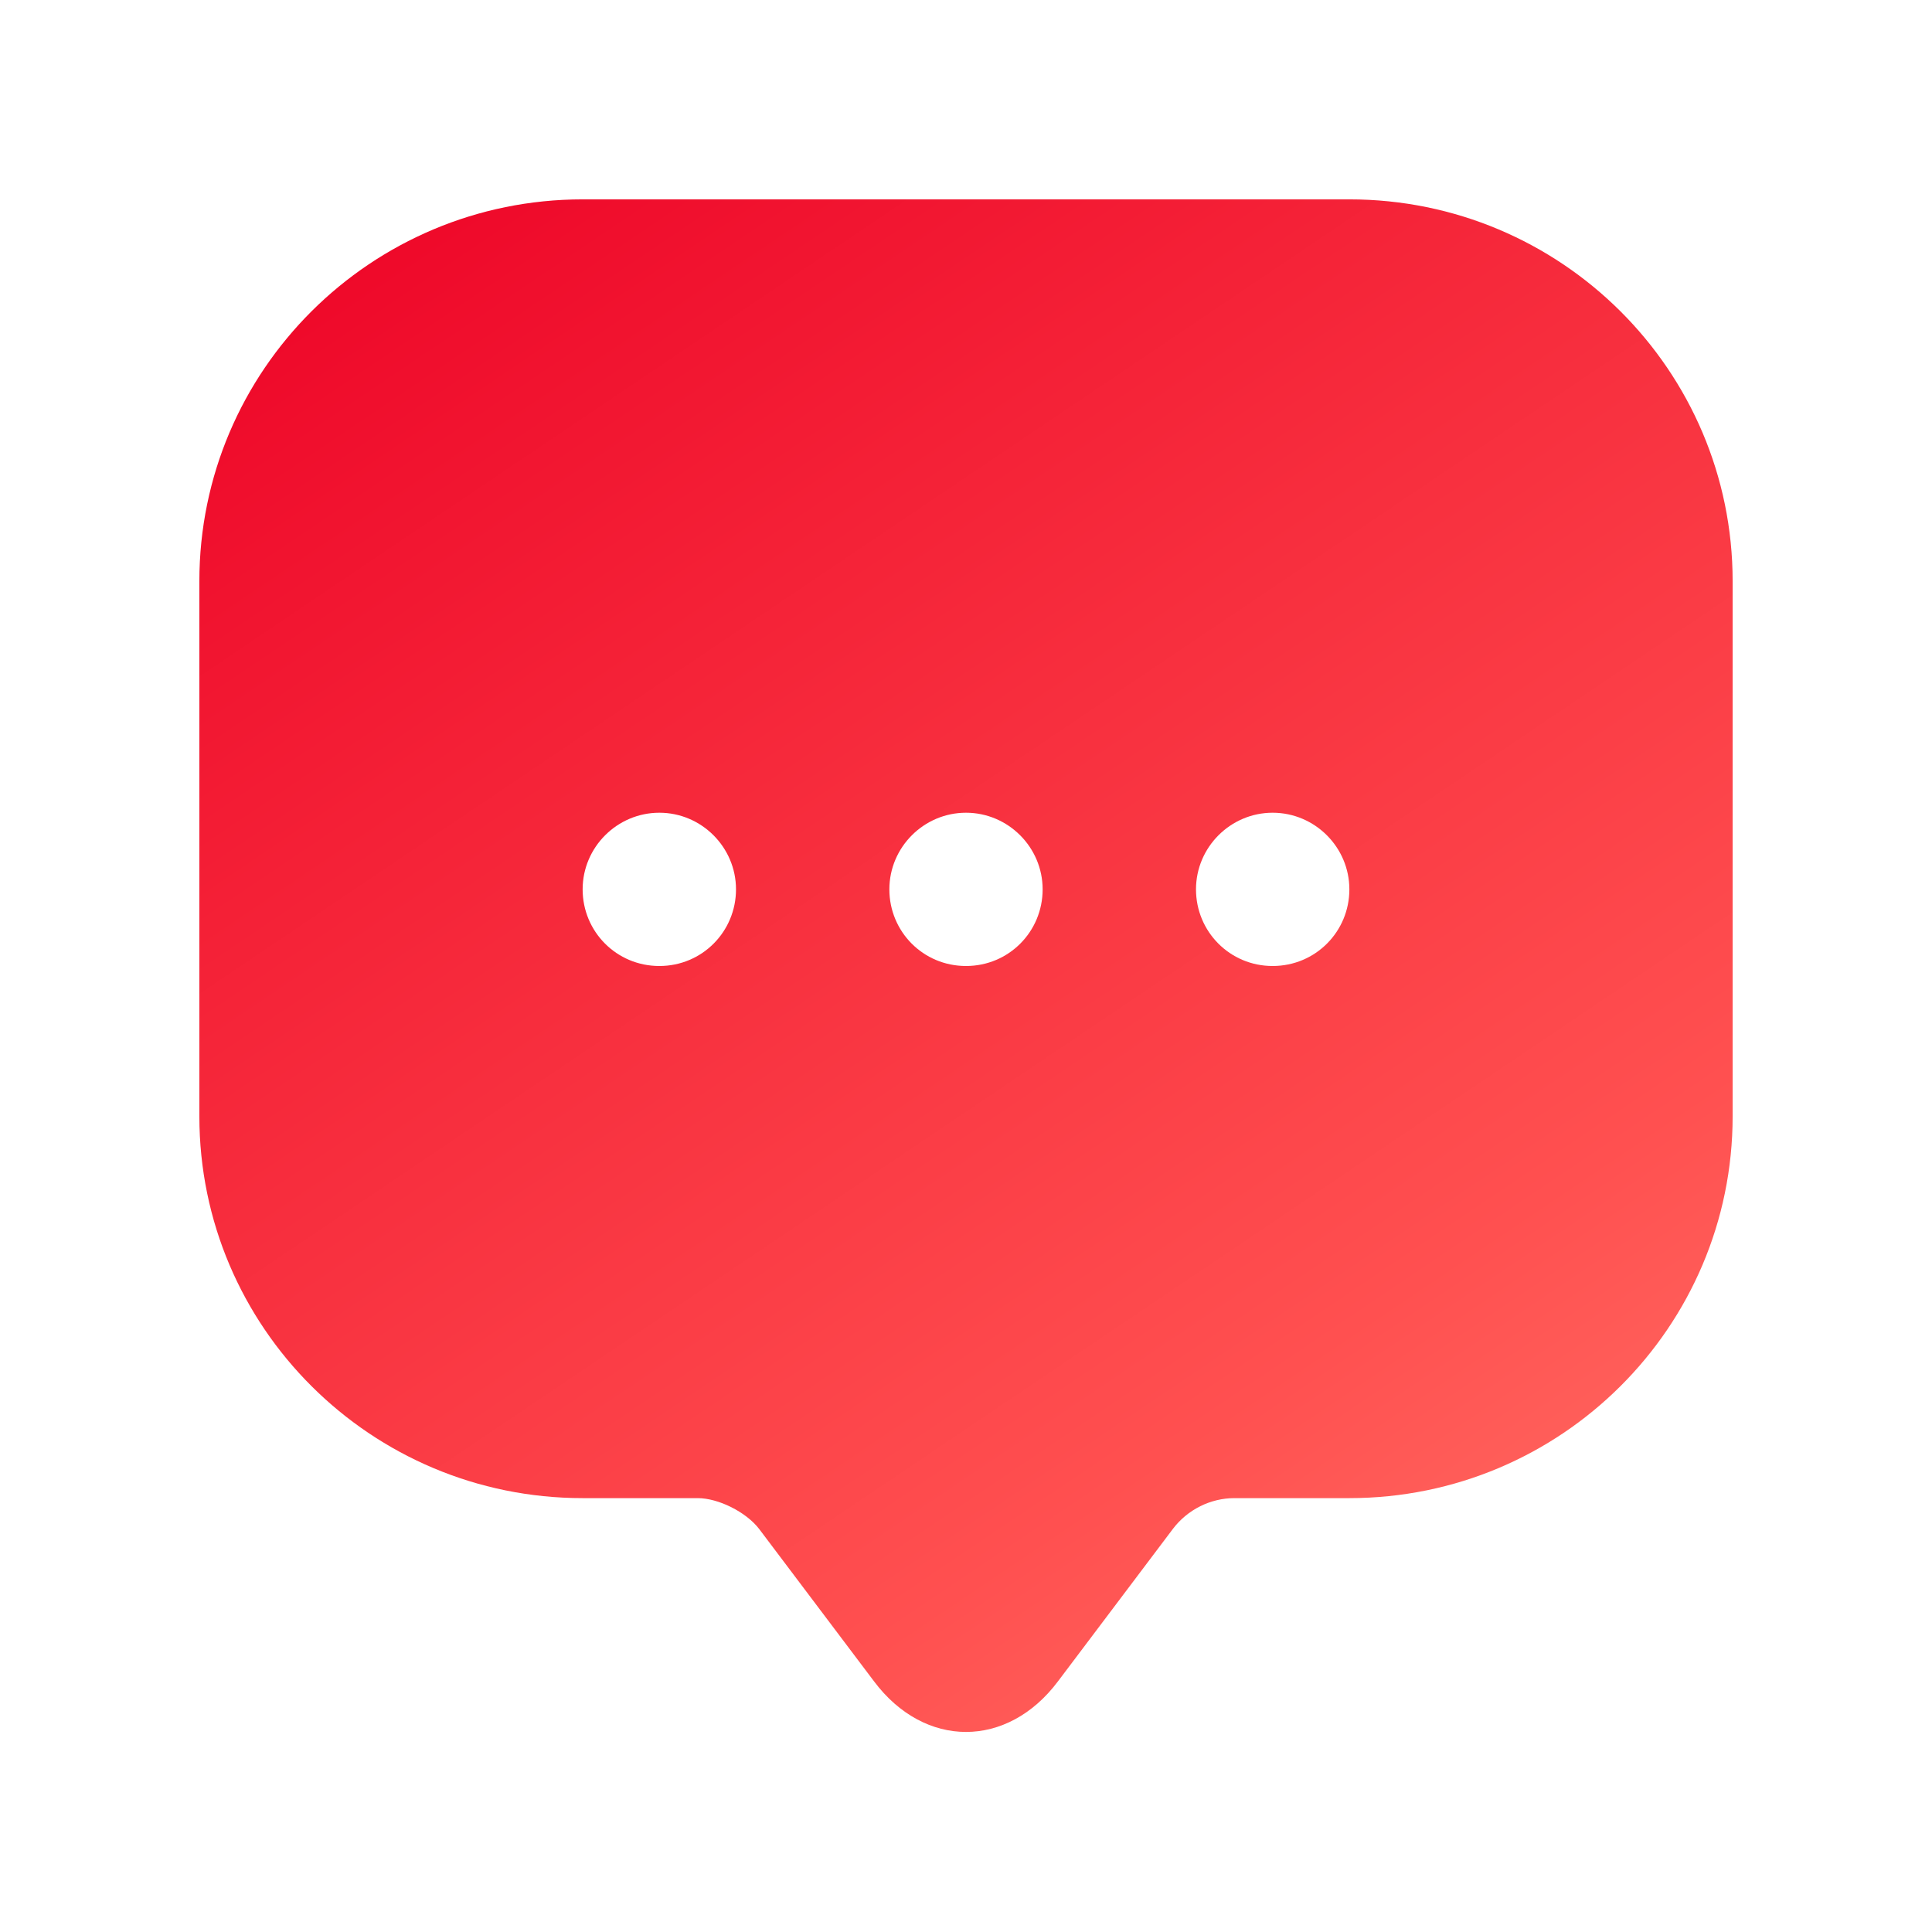 <svg width="21" height="21" viewBox="0 0 21 21" fill="none" xmlns="http://www.w3.org/2000/svg">
<path d="M14.667 2.167H6.333C4.033 2.167 2.167 4.025 2.167 6.317V11.3V12.134C2.167 14.425 4.033 16.284 6.333 16.284H7.583C7.808 16.284 8.108 16.434 8.25 16.617L9.5 18.275C10.05 19.009 10.95 19.009 11.5 18.275L12.75 16.617C12.908 16.409 13.158 16.284 13.417 16.284H14.667C16.967 16.284 18.833 14.425 18.833 12.134V6.317C18.833 4.025 16.967 2.167 14.667 2.167ZM7.167 10.5C6.7 10.5 6.333 10.125 6.333 9.667C6.333 9.209 6.708 8.834 7.167 8.834C7.625 8.834 8 9.209 8 9.667C8 10.125 7.633 10.5 7.167 10.5ZM10.5 10.5C10.033 10.5 9.667 10.125 9.667 9.667C9.667 9.209 10.042 8.834 10.5 8.834C10.958 8.834 11.333 9.209 11.333 9.667C11.333 10.125 10.967 10.5 10.5 10.5ZM13.833 10.5C13.367 10.5 13 10.125 13 9.667C13 9.209 13.375 8.834 13.833 8.834C14.292 8.834 14.667 9.209 14.667 9.667C14.667 10.125 14.3 10.5 13.833 10.5Z" fill="url(#paint0_linear_10315_1937)"/>
<defs>
<linearGradient id="paint0_linear_10315_1937" x1="27.947" y1="28.768" x2="7.565" y2="-1.471" gradientUnits="userSpaceOnUse">
<stop stop-color="#FFC79F"/>
<stop offset="0.529" stop-color="#FF5050"/>
<stop offset="1" stop-color="#ED0226"/>
</linearGradient>
</defs>
</svg>
